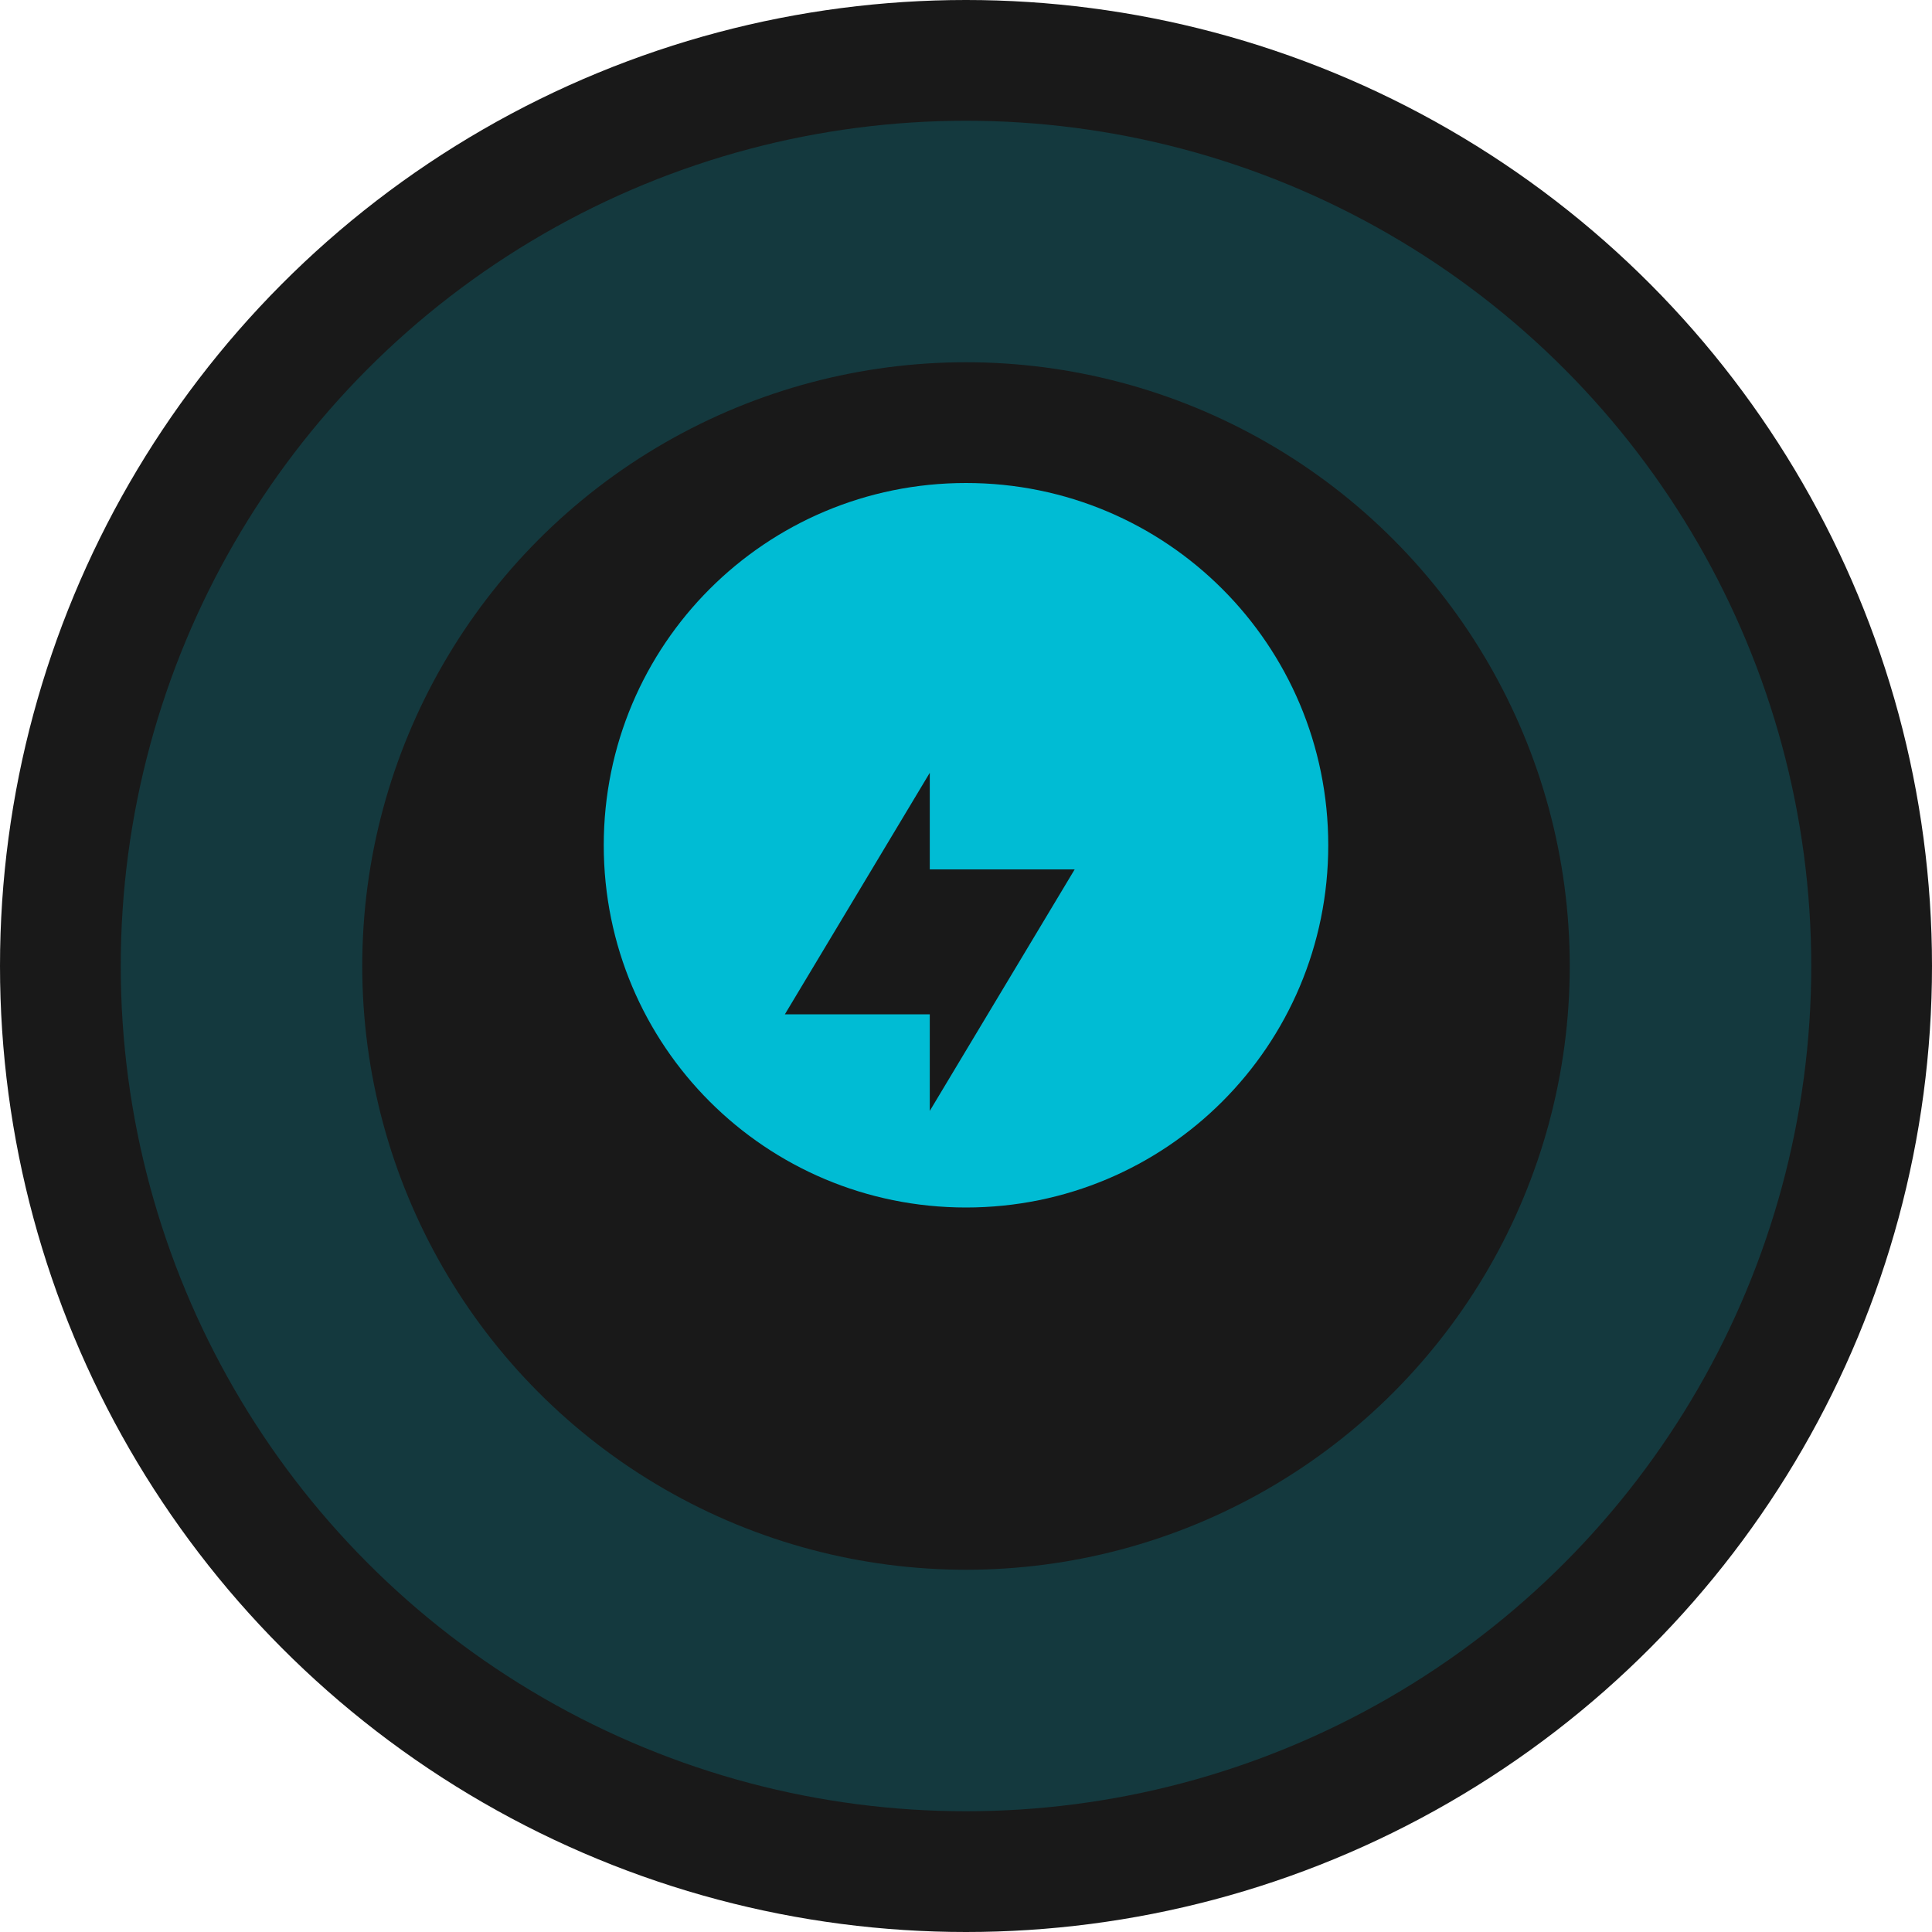 <svg width="32" height="32" viewBox="0 0 32 32" fill="none" xmlns="http://www.w3.org/2000/svg">
  <circle cx="16" cy="16" r="16" fill="#191919"/>
  <circle cx="16" cy="16" r="14" fill="#00BCD4" opacity="0.2"/>
  <circle cx="16" cy="16" r="10" fill="#191919"/>
  <path d="M16 8C12.68 8 10 10.68 10 14C10 17.32 12.68 20 16 20C19.32 20 22 17.32 22 14C22 10.68 19.32 8 16 8ZM15.4 18.4V16.8H13L15.4 12.8V14.4H17.8L15.4 18.4Z" fill="#00BCD4"/>
</svg>
